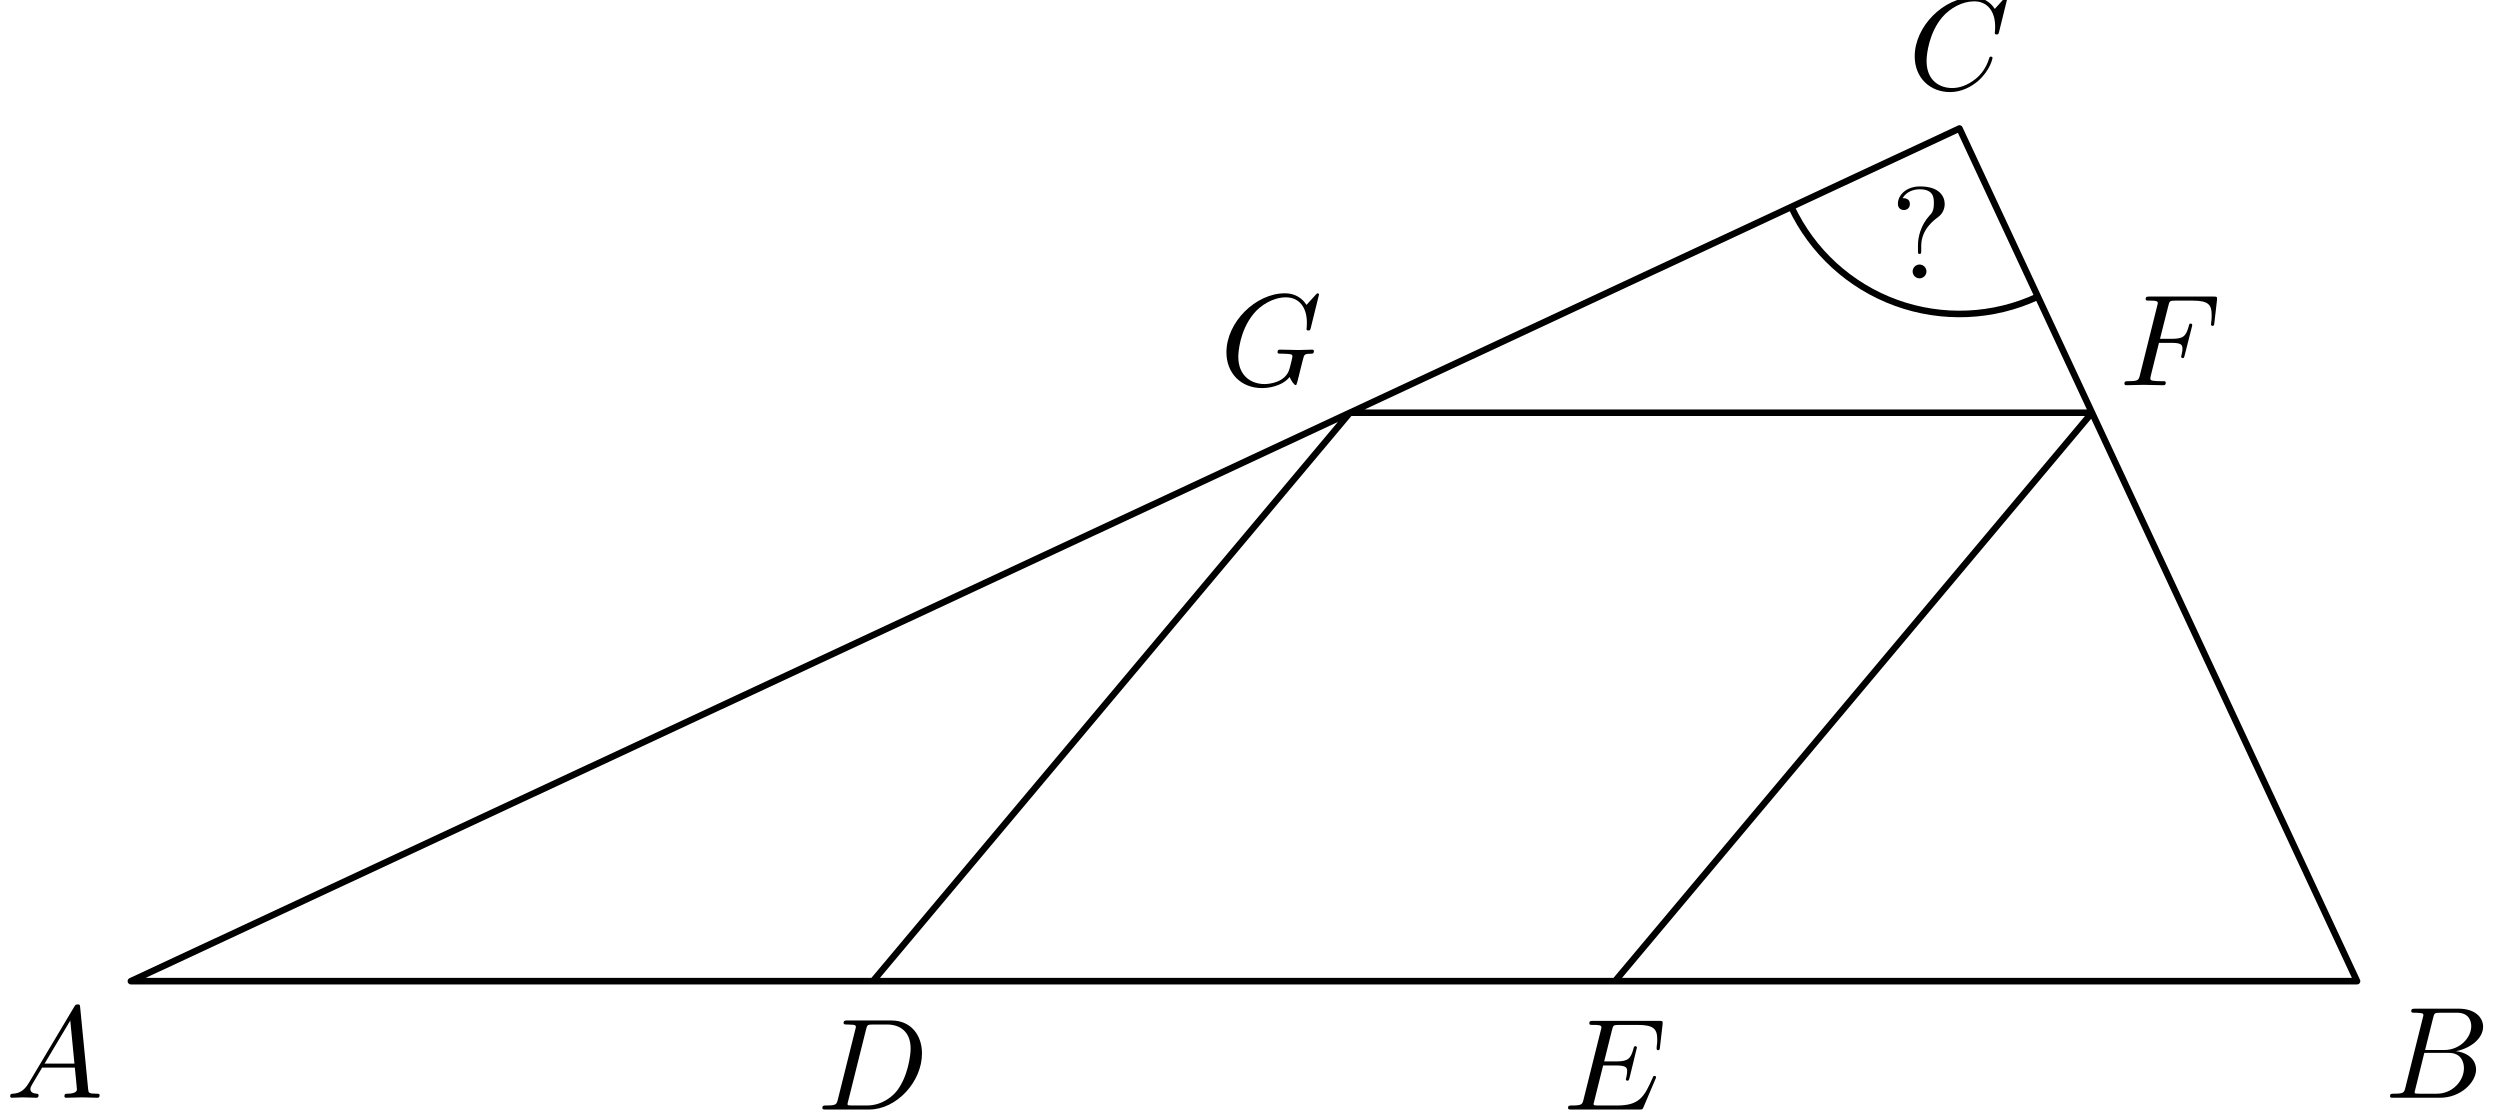 <?xml version='1.0' encoding='UTF-8'?>
<!-- This file was generated by dvisvgm 3.1.1 -->
<svg version='1.1' xmlns='http://www.w3.org/2000/svg' xmlns:xlink='http://www.w3.org/1999/xlink' width='191pt' height='85pt' viewBox='0 -85 191 85'>
<g id='page1'>
<g transform='matrix(1 0 0 -1 0 0)'>
<path d='M66.691 10.039H180.078L149.703 75.184L10 10.039H66.691L103.133 53.469H159.828L123.387 10.039' stroke='#000' fill='none' stroke-width='.5' stroke-miterlimit='10' stroke-linecap='round' stroke-linejoin='round'/>
<path d='M136.855 69.195C138.445 65.789 141.324 63.152 144.855 61.867C148.387 60.582 152.285 60.75 155.691 62.34' stroke='#000' fill='none' stroke-width='.5' stroke-miterlimit='10' stroke-linejoin='bevel'/>
<path d='M2.211 2.278C1.813 1.61 1.424 1.471 .986 1.441C.867 1.431 .777 1.431 .777 1.242C.777 1.182 .827 1.132 .906 1.132C1.175 1.132 1.484 1.162 1.763 1.162C2.092 1.162 2.44 1.132 2.759 1.132C2.819 1.132 2.948 1.132 2.948 1.322C2.948 1.431 2.859 1.441 2.789 1.441C2.56 1.461 2.321 1.541 2.321 1.79C2.321 1.909 2.381 2.019 2.46 2.158L3.217 3.433H5.717C5.737 3.224 5.877 1.869 5.877 1.77C5.877 1.471 5.359 1.441 5.16 1.441C5.02 1.441 4.921 1.441 4.921 1.242C4.921 1.132 5.04 1.132 5.06 1.132C5.468 1.132 5.897 1.162 6.305 1.162C6.554 1.162 7.182 1.132 7.431 1.132C7.491 1.132 7.61 1.132 7.61 1.332C7.61 1.441 7.511 1.441 7.381 1.441C6.763 1.441 6.763 1.511 6.733 1.8L6.126 8.025C6.106 8.225 6.106 8.264 5.937 8.264C5.777 8.264 5.737 8.195 5.678 8.095L2.211 2.278ZM3.407 3.742L5.369 7.029L5.687 3.742H3.407Z'/>
<path d='M183.772 1.909C183.673 1.521 183.653 1.441 182.866 1.441C182.697 1.441 182.597 1.441 182.597 1.242C182.597 1.132 182.687 1.132 182.866 1.132H186.422C187.996 1.132 189.171 2.308 189.171 3.284C189.171 4.001 188.593 4.579 187.627 4.689C188.663 4.878 189.709 5.615 189.709 6.561C189.709 7.298 189.052 7.936 187.856 7.936H184.509C184.32 7.936 184.221 7.936 184.221 7.737C184.221 7.627 184.31 7.627 184.499 7.627C184.519 7.627 184.708 7.627 184.878 7.607C185.057 7.587 185.147 7.577 185.147 7.448C185.147 7.408 185.137 7.378 185.107 7.259L183.772 1.909ZM185.276 4.778L185.894 7.249C185.984 7.597 186.003 7.627 186.432 7.627H187.717C188.593 7.627 188.803 7.039 188.803 6.601C188.803 5.724 187.946 4.778 186.731 4.778H185.276ZM184.828 1.441C184.689 1.441 184.669 1.441 184.609 1.451C184.509 1.461 184.479 1.471 184.479 1.551C184.479 1.58 184.479 1.6 184.529 1.78L185.217 4.559H187.099C188.056 4.559 188.245 3.822 188.245 3.394C188.245 2.407 187.358 1.441 186.183 1.441H184.828Z'/>
<path d='M153.356 85.107C153.356 85.137 153.336 85.207 153.246 85.207C153.216 85.207 153.207 85.197 153.097 85.087L152.4 84.32C152.31 84.46 151.852 85.207 150.746 85.207C148.525 85.207 146.284 83.005 146.284 80.694C146.284 79.051 147.459 77.965 148.983 77.965C149.849 77.965 150.607 78.364 151.134 78.822C152.061 79.639 152.23 80.545 152.23 80.575C152.23 80.674 152.131 80.674 152.111 80.674C152.051 80.674 152.001 80.654 151.981 80.575C151.892 80.286 151.663 79.579 150.975 79.001C150.288 78.443 149.66 78.274 149.142 78.274C148.246 78.274 147.19 78.792 147.19 80.346C147.19 80.914 147.399 82.527 148.395 83.693C149.003 84.4 149.939 84.898 150.826 84.898C151.842 84.898 152.429 84.131 152.429 82.975C152.429 82.577 152.4 82.567 152.4 82.468C152.4 82.368 152.509 82.368 152.549 82.368C152.679 82.368 152.679 82.388 152.729 82.567L153.356 85.107Z'/>
<path d='M64.014 1.009C63.915 .621 63.895 .541 63.108 .541C62.938 .541 62.829 .541 62.829 .352C62.829 .232 62.918 .232 63.108 .232H66.405C68.477 .232 70.439 2.334 70.439 4.516C70.439 5.92 69.593 7.036 68.098 7.036H64.751C64.562 7.036 64.453 7.036 64.453 6.847C64.453 6.727 64.542 6.727 64.741 6.727C64.871 6.727 65.05 6.717 65.17 6.707C65.329 6.687 65.389 6.657 65.389 6.547C65.389 6.508 65.379 6.478 65.349 6.358L64.014 1.009ZM66.166 6.348C66.255 6.697 66.275 6.727 66.704 6.727H67.769C68.746 6.727 69.573 6.199 69.573 4.884C69.573 4.396 69.373 2.762 68.527 1.667C68.238 1.298 67.451 .541 66.226 .541H65.1C64.96 .541 64.941 .541 64.881 .551C64.781 .561 64.751 .571 64.751 .651C64.751 .68 64.751 .7 64.801 .88L66.166 6.348Z'/>
<path d='M126.474 2.553C126.494 2.603 126.524 2.673 126.524 2.692C126.524 2.702 126.524 2.802 126.404 2.802C126.314 2.802 126.294 2.742 126.275 2.682C125.627 1.208 125.259 .541 123.555 .541H122.101C121.961 .541 121.942 .541 121.882 .551C121.782 .561 121.752 .571 121.752 .651C121.752 .68 121.752 .7 121.802 .88L122.479 3.599H123.466C124.312 3.599 124.312 3.39 124.312 3.141C124.312 3.071 124.312 2.952 124.243 2.653C124.223 2.603 124.213 2.573 124.213 2.543C124.213 2.493 124.253 2.434 124.342 2.434C124.422 2.434 124.452 2.483 124.492 2.633L125.059 4.964C125.059 5.023 125.009 5.073 124.94 5.073C124.85 5.073 124.83 5.013 124.8 4.894C124.591 4.137 124.412 3.908 123.495 3.908H122.559L123.157 6.308C123.246 6.657 123.256 6.697 123.695 6.697H125.099C126.314 6.697 126.613 6.408 126.613 5.591C126.613 5.352 126.613 5.332 126.574 5.063C126.574 5.004 126.564 4.934 126.564 4.884C126.564 4.834 126.594 4.765 126.683 4.765C126.793 4.765 126.803 4.824 126.823 5.013L127.022 6.737C127.052 7.006 127.002 7.006 126.753 7.006H121.722C121.523 7.006 121.424 7.006 121.424 6.807C121.424 6.697 121.513 6.697 121.703 6.697C122.071 6.697 122.35 6.697 122.35 6.518C122.35 6.478 122.35 6.458 122.3 6.279L120.985 1.009C120.886 .621 120.866 .541 120.079 .541C119.909 .541 119.8 .541 119.8 .352C119.8 .232 119.889 .232 120.079 .232H125.249C125.478 .232 125.488 .242 125.558 .402L126.474 2.553Z'/>
<path d='M164.945 58.806H165.912C166.659 58.806 166.739 58.647 166.739 58.358C166.739 58.288 166.739 58.169 166.669 57.87C166.649 57.82 166.639 57.78 166.639 57.76C166.639 57.681 166.699 57.641 166.759 57.641C166.858 57.641 166.858 57.671 166.908 57.85L167.456 60.012C167.486 60.121 167.486 60.141 167.486 60.171C167.486 60.191 167.466 60.28 167.366 60.28S167.257 60.231 167.217 60.071C167.008 59.294 166.779 59.115 165.932 59.115H165.025L165.663 61.645C165.752 61.994 165.762 62.033 166.201 62.033H167.515C168.741 62.033 168.97 61.705 168.97 60.938C168.97 60.709 168.97 60.669 168.94 60.4C168.92 60.27 168.92 60.251 168.92 60.221C168.92 60.171 168.95 60.101 169.039 60.101C169.149 60.101 169.159 60.161 169.179 60.35L169.378 62.073C169.408 62.343 169.358 62.343 169.109 62.343H164.228C164.029 62.343 163.929 62.343 163.929 62.143C163.929 62.033 164.019 62.033 164.209 62.033C164.577 62.033 164.856 62.033 164.856 61.854C164.856 61.814 164.856 61.794 164.806 61.615L163.491 56.346C163.392 55.957 163.372 55.878 162.585 55.878C162.415 55.878 162.306 55.878 162.306 55.688C162.306 55.569 162.425 55.569 162.455 55.569C162.744 55.569 163.481 55.599 163.77 55.599C164.099 55.599 164.926 55.569 165.254 55.569C165.344 55.569 165.464 55.569 165.464 55.758C165.464 55.838 165.404 55.858 165.404 55.868C165.374 55.878 165.354 55.878 165.125 55.878C164.906 55.878 164.856 55.878 164.607 55.898C164.318 55.928 164.288 55.967 164.288 56.097C164.288 56.117 164.288 56.176 164.328 56.326L164.945 58.806Z'/>
<path d='M100.772 62.492C100.772 62.522 100.752 62.592 100.662 62.592C100.632 62.592 100.623 62.582 100.513 62.472L99.816 61.705C99.726 61.844 99.268 62.592 98.162 62.592C95.941 62.592 93.699 60.39 93.699 58.079C93.699 56.495 94.805 55.35 96.419 55.35C96.857 55.35 97.305 55.439 97.664 55.589C98.162 55.788 98.351 55.997 98.531 56.196C98.62 55.947 98.879 55.579 98.979 55.579C99.029 55.579 99.049 55.609 99.049 55.618C99.069 55.638 99.168 56.017 99.218 56.226L99.407 56.993C99.447 57.163 99.497 57.332 99.537 57.501C99.646 57.949 99.656 57.969 100.224 57.979C100.274 57.979 100.384 57.989 100.384 58.178C100.384 58.248 100.334 58.288 100.254 58.288C100.025 58.288 99.437 58.258 99.208 58.258C98.899 58.258 98.122 58.288 97.814 58.288C97.724 58.288 97.604 58.288 97.604 58.089C97.604 57.979 97.684 57.979 97.903 57.979C97.913 57.979 98.202 57.979 98.431 57.959C98.69 57.93 98.74 57.9 98.74 57.77C98.74 57.681 98.63 57.232 98.531 56.864C98.252 55.768 96.957 55.658 96.608 55.658C95.652 55.658 94.606 56.226 94.606 57.75C94.606 58.059 94.705 59.703 95.751 60.998C96.289 61.675 97.255 62.283 98.242 62.283C99.258 62.283 99.845 61.516 99.845 60.36C99.845 59.962 99.816 59.952 99.816 59.852C99.816 59.753 99.925 59.753 99.965 59.753C100.094 59.753 100.094 59.773 100.144 59.952L100.772 62.492Z'/>
<path d='M146.782 66.214C146.782 67.469 147.748 68.177 148.097 68.436C148.366 68.635 148.575 68.993 148.575 69.412C148.575 69.99 148.176 70.757 146.692 70.757C145.617 70.757 144.999 70.079 144.999 69.432C144.999 69.093 145.228 68.954 145.457 68.954C145.736 68.954 145.916 69.153 145.916 69.412C145.916 69.86 145.497 69.86 145.358 69.86C145.666 70.388 146.244 70.538 146.662 70.538C147.748 70.538 147.748 69.86 147.748 69.472C147.748 68.884 147.589 68.705 147.41 68.525C146.752 67.808 146.533 66.892 146.533 66.284V65.836C146.533 65.657 146.533 65.597 146.652 65.597C146.782 65.597 146.782 65.687 146.782 65.866V66.214ZM147.181 64.262C147.181 64.551 146.941 64.79 146.652 64.79C146.364 64.79 146.125 64.551 146.125 64.262C146.125 63.973 146.364 63.734 146.652 63.734C146.941 63.734 147.181 63.973 147.181 64.262Z'/>
</g>
</g>
</svg>